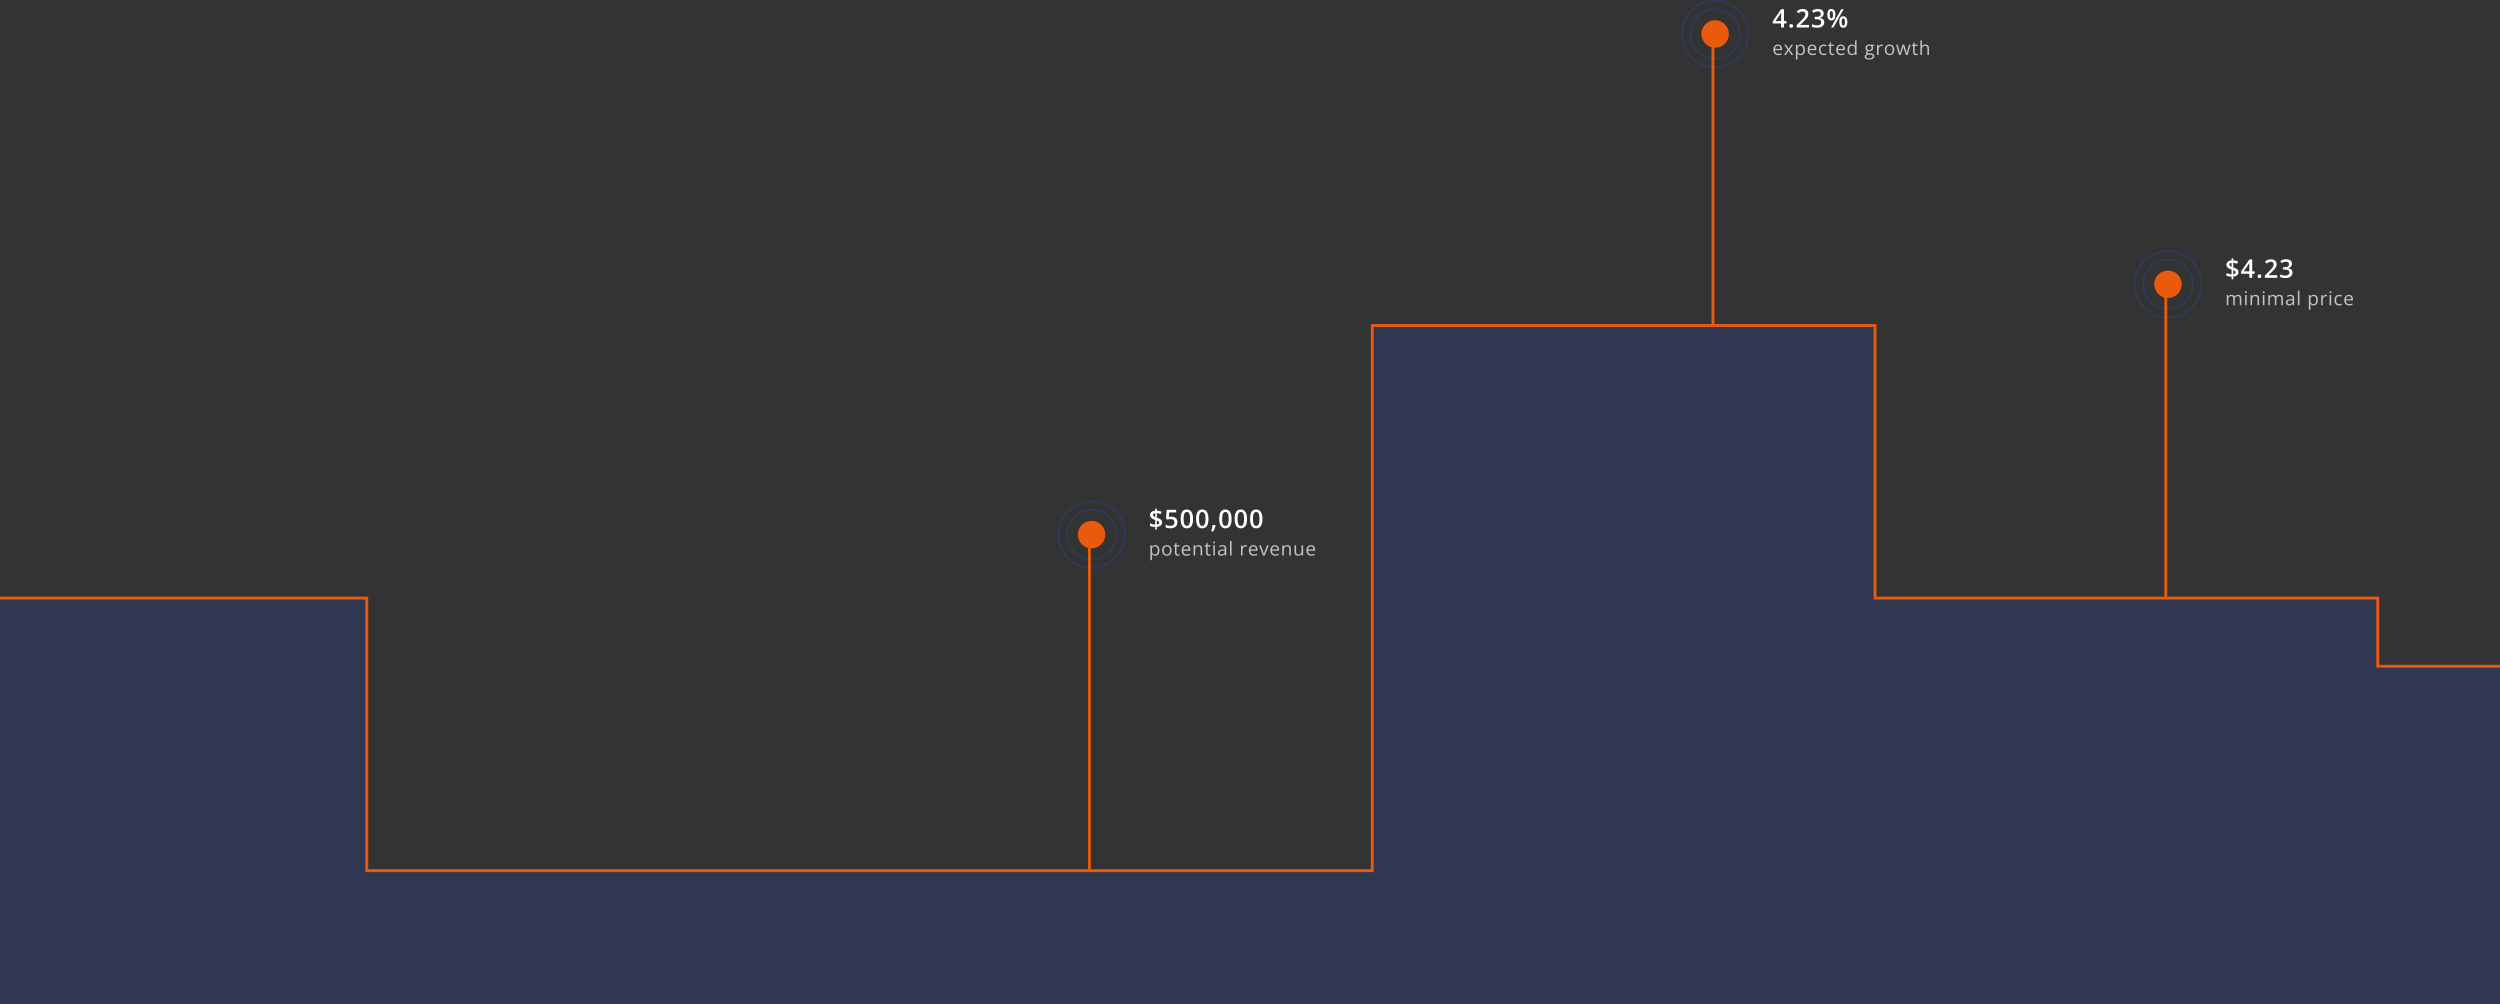 <svg width="1728" height="694" viewBox="0 0 1728 694" fill="none" xmlns="http://www.w3.org/2000/svg">
<rect x="0" y="0" width="1728" height="694" fill="#333333" stroke="none"/>
<g clip-path="url(#clip0_38_579)">
<path fill-rule="evenodd" clip-rule="evenodd" d="M-94 319.2V413.4H253.5V601.8H601H948.5V225H1296V413.4H1643.5V460.5H1991V696H1643.5H1296H948.5H601H253.5H-94V319.2Z" fill="#2D3C65" fill-opacity="0.6"/>
<path d="M601 601.8H253.5V413.4H-94V319.2V696M601 601.8V601.8ZM601 601.8H948.5V225H1296V413.4H1643.5V460.5H1991V696H1643.5M1643.5 696V696ZM1643.5 696H1296M1296 696V696ZM1296 696H948.5M948.5 696V696ZM948.5 696H601M601 696V696ZM601 696H253.5M253.5 696V696ZM253.5 696H-94M-94 696V696Z" stroke="#E95A0C" stroke-width="2"/>
<path d="M798.473 366.028V364.249C797.759 364.237 797.1 364.174 796.495 364.059C795.897 363.938 795.379 363.782 794.941 363.593V361.753C795.384 361.961 795.931 362.148 796.582 362.315C797.232 362.481 797.863 362.576 798.473 362.6V359.361C797.638 359.079 796.959 358.786 796.435 358.481C795.917 358.176 795.537 357.822 795.295 357.419C795.053 357.01 794.933 356.521 794.933 355.951C794.933 355.363 795.079 354.86 795.373 354.44C795.672 354.014 796.087 353.677 796.616 353.429C797.152 353.182 797.771 353.035 798.473 352.989V351.581H799.595V352.963C800.234 352.98 800.824 353.052 801.366 353.179C801.912 353.3 802.433 353.47 802.928 353.688L802.298 355.294C801.866 355.122 801.417 354.981 800.951 354.871C800.485 354.762 800.033 354.687 799.595 354.647V357.807C800.298 358.037 800.922 358.285 801.469 358.55C802.022 358.815 802.454 359.148 802.764 359.551C803.081 359.949 803.239 360.47 803.239 361.114C803.239 361.961 802.928 362.66 802.307 363.213C801.685 363.759 800.781 364.088 799.595 364.197V366.028H798.473ZM799.595 362.53C800.148 362.461 800.56 362.317 800.83 362.099C801.101 361.874 801.236 361.583 801.236 361.227C801.236 360.985 801.178 360.78 801.063 360.613C800.954 360.447 800.778 360.297 800.537 360.164C800.301 360.032 799.987 359.903 799.595 359.776V362.53ZM798.473 357.384V354.681C798.139 354.716 797.857 354.785 797.627 354.889C797.396 354.992 797.224 355.127 797.109 355.294C796.993 355.461 796.936 355.66 796.936 355.89C796.936 356.144 796.988 356.359 797.091 356.538C797.195 356.716 797.359 356.872 797.583 357.004C797.814 357.137 798.11 357.263 798.473 357.384ZM809.737 357.108C810.548 357.108 811.262 357.255 811.878 357.548C812.5 357.836 812.983 358.262 813.329 358.826C813.674 359.384 813.847 360.069 813.847 360.881C813.847 361.768 813.66 362.533 813.285 363.178C812.911 363.817 812.362 364.309 811.636 364.655C810.911 365 810.027 365.173 808.985 365.173C808.323 365.173 807.704 365.115 807.129 365C806.559 364.885 806.067 364.712 805.652 364.482V362.651C806.084 362.893 806.602 363.092 807.207 363.247C807.811 363.397 808.389 363.472 808.942 363.472C809.529 363.472 810.033 363.385 810.453 363.213C810.873 363.04 811.196 362.775 811.42 362.418C811.651 362.061 811.766 361.609 811.766 361.063C811.766 360.337 811.533 359.779 811.066 359.387C810.606 358.99 809.883 358.792 808.899 358.792C808.554 358.792 808.185 358.823 807.794 358.887C807.408 358.944 807.086 359.007 806.827 359.076L805.937 358.55L806.412 352.376H812.975V354.163H808.2L807.923 357.306C808.13 357.26 808.378 357.217 808.666 357.177C808.954 357.131 809.311 357.108 809.737 357.108ZM824.644 358.679C824.644 359.698 824.564 360.611 824.402 361.417C824.247 362.217 823.999 362.896 823.66 363.454C823.32 364.013 822.877 364.439 822.33 364.732C821.783 365.026 821.121 365.173 820.344 365.173C819.371 365.173 818.568 364.917 817.935 364.404C817.302 363.886 816.832 363.144 816.527 362.176C816.222 361.204 816.07 360.038 816.07 358.679C816.07 357.321 816.208 356.158 816.484 355.191C816.766 354.218 817.221 353.472 817.848 352.954C818.476 352.436 819.308 352.177 820.344 352.177C821.323 352.177 822.128 352.436 822.762 352.954C823.401 353.467 823.873 354.209 824.178 355.182C824.489 356.149 824.644 357.315 824.644 358.679ZM818.116 358.679C818.116 359.744 818.185 360.634 818.323 361.347C818.467 362.061 818.703 362.597 819.031 362.954C819.36 363.305 819.797 363.48 820.344 363.48C820.891 363.48 821.328 363.305 821.656 362.954C821.985 362.602 822.221 362.07 822.365 361.356C822.514 360.642 822.589 359.75 822.589 358.679C822.589 357.62 822.517 356.734 822.373 356.02C822.229 355.306 821.993 354.771 821.665 354.414C821.337 354.051 820.897 353.87 820.344 353.87C819.791 353.87 819.351 354.051 819.023 354.414C818.7 354.771 818.467 355.306 818.323 356.02C818.185 356.734 818.116 357.62 818.116 358.679ZM835.295 358.679C835.295 359.698 835.214 360.611 835.053 361.417C834.897 362.217 834.65 362.896 834.31 363.454C833.971 364.013 833.527 364.439 832.981 364.732C832.434 365.026 831.772 365.173 830.995 365.173C830.022 365.173 829.219 364.917 828.585 364.404C827.952 363.886 827.483 363.144 827.178 362.176C826.873 361.204 826.72 360.038 826.72 358.679C826.72 357.321 826.858 356.158 827.135 355.191C827.417 354.218 827.872 353.472 828.499 352.954C829.127 352.436 829.958 352.177 830.995 352.177C831.973 352.177 832.779 352.436 833.412 352.954C834.051 353.467 834.523 354.209 834.828 355.182C835.139 356.149 835.295 357.315 835.295 358.679ZM828.767 358.679C828.767 359.744 828.836 360.634 828.974 361.347C829.118 362.061 829.354 362.597 829.682 362.954C830.01 363.305 830.448 363.48 830.995 363.48C831.541 363.48 831.979 363.305 832.307 362.954C832.635 362.602 832.871 362.07 833.015 361.356C833.165 360.642 833.24 359.75 833.24 358.679C833.24 357.62 833.168 356.734 833.024 356.02C832.88 355.306 832.644 354.771 832.316 354.414C831.988 354.051 831.547 353.87 830.995 353.87C830.442 353.87 830.002 354.051 829.673 354.414C829.351 354.771 829.118 355.306 828.974 356.02C828.836 356.734 828.767 357.62 828.767 358.679ZM840.099 362.945L840.22 363.144C840.117 363.558 839.984 364.004 839.823 364.482C839.662 364.96 839.486 365.437 839.296 365.915C839.106 366.399 838.914 366.854 838.718 367.28H837.233C837.354 366.813 837.469 366.324 837.578 365.812C837.693 365.305 837.797 364.804 837.889 364.309C837.987 363.808 838.065 363.354 838.122 362.945H840.099ZM851.294 358.679C851.294 359.698 851.213 360.611 851.052 361.417C850.897 362.217 850.649 362.896 850.31 363.454C849.97 364.013 849.527 364.439 848.98 364.732C848.433 365.026 847.771 365.173 846.994 365.173C846.021 365.173 845.218 364.917 844.585 364.404C843.952 363.886 843.482 363.144 843.177 362.176C842.872 361.204 842.72 360.038 842.72 358.679C842.72 357.321 842.858 356.158 843.134 355.191C843.416 354.218 843.871 353.472 844.498 352.954C845.126 352.436 845.958 352.177 846.994 352.177C847.973 352.177 848.778 352.436 849.412 352.954C850.051 353.467 850.523 354.209 850.828 355.182C851.139 356.149 851.294 357.315 851.294 358.679ZM844.766 358.679C844.766 359.744 844.835 360.634 844.973 361.347C845.117 362.061 845.353 362.597 845.681 362.954C846.01 363.305 846.447 363.48 846.994 363.48C847.541 363.48 847.978 363.305 848.306 362.954C848.635 362.602 848.871 362.07 849.014 361.356C849.164 360.642 849.239 359.75 849.239 358.679C849.239 357.62 849.167 356.734 849.023 356.02C848.879 355.306 848.643 354.771 848.315 354.414C847.987 354.051 847.547 353.87 846.994 353.87C846.441 353.87 846.001 354.051 845.673 354.414C845.35 354.771 845.117 355.306 844.973 356.02C844.835 356.734 844.766 357.62 844.766 358.679ZM861.945 358.679C861.945 359.698 861.864 360.611 861.703 361.417C861.547 362.217 861.3 362.896 860.96 363.454C860.621 364.013 860.177 364.439 859.631 364.732C859.084 365.026 858.422 365.173 857.645 365.173C856.672 365.173 855.869 364.917 855.235 364.404C854.602 363.886 854.133 363.144 853.828 362.176C853.523 361.204 853.37 360.038 853.37 358.679C853.37 357.321 853.508 356.158 853.785 355.191C854.067 354.218 854.522 353.472 855.149 352.954C855.776 352.436 856.608 352.177 857.645 352.177C858.623 352.177 859.429 352.436 860.062 352.954C860.701 353.467 861.173 354.209 861.478 355.182C861.789 356.149 861.945 357.315 861.945 358.679ZM855.417 358.679C855.417 359.744 855.486 360.634 855.624 361.347C855.768 362.061 856.004 362.597 856.332 362.954C856.66 363.305 857.098 363.48 857.645 363.48C858.191 363.48 858.629 363.305 858.957 362.954C859.285 362.602 859.521 362.07 859.665 361.356C859.815 360.642 859.89 359.75 859.89 358.679C859.89 357.62 859.818 356.734 859.674 356.02C859.53 355.306 859.294 354.771 858.966 354.414C858.638 354.051 858.197 353.87 857.645 353.87C857.092 353.87 856.651 354.051 856.323 354.414C856.001 354.771 855.768 355.306 855.624 356.02C855.486 356.734 855.417 357.62 855.417 358.679ZM872.595 358.679C872.595 359.698 872.515 360.611 872.353 361.417C872.198 362.217 871.951 362.896 871.611 363.454C871.271 364.013 870.828 364.439 870.281 364.732C869.734 365.026 869.072 365.173 868.295 365.173C867.322 365.173 866.519 364.917 865.886 364.404C865.253 363.886 864.784 363.144 864.478 362.176C864.173 361.204 864.021 360.038 864.021 358.679C864.021 357.321 864.159 356.158 864.435 355.191C864.717 354.218 865.172 353.472 865.8 352.954C866.427 352.436 867.259 352.177 868.295 352.177C869.274 352.177 870.08 352.436 870.713 352.954C871.352 353.467 871.824 354.209 872.129 355.182C872.44 356.149 872.595 357.315 872.595 358.679ZM866.067 358.679C866.067 359.744 866.136 360.634 866.275 361.347C866.418 362.061 866.654 362.597 866.983 362.954C867.311 363.305 867.748 363.48 868.295 363.48C868.842 363.48 869.279 363.305 869.608 362.954C869.936 362.602 870.172 362.07 870.316 361.356C870.465 360.642 870.54 359.75 870.54 358.679C870.54 357.62 870.468 356.734 870.324 356.02C870.18 355.306 869.944 354.771 869.616 354.414C869.288 354.051 868.848 353.87 868.295 353.87C867.742 353.87 867.302 354.051 866.974 354.414C866.652 354.771 866.418 355.306 866.275 356.02C866.136 356.734 866.067 357.62 866.067 358.679Z" fill="white"/>
<path d="M798.469 376.773C799.354 376.773 800.06 377.077 800.586 377.686C801.113 378.295 801.376 379.21 801.376 380.432C801.376 381.239 801.255 381.917 801.014 382.465C800.772 383.013 800.431 383.428 799.99 383.709C799.554 383.989 799.038 384.13 798.443 384.13C798.067 384.13 797.737 384.08 797.452 383.981C797.167 383.881 796.923 383.747 796.72 383.579C796.517 383.411 796.349 383.227 796.215 383.029H796.137C796.15 383.197 796.165 383.4 796.182 383.637C796.204 383.875 796.215 384.082 796.215 384.259V387.173H795.133V376.902H796.021L796.163 377.951H796.215C796.353 377.735 796.521 377.539 796.72 377.362C796.919 377.181 797.16 377.038 797.445 376.935C797.735 376.827 798.076 376.773 798.469 376.773ZM798.281 377.679C797.789 377.679 797.391 377.774 797.089 377.964C796.791 378.154 796.573 378.439 796.435 378.819C796.297 379.195 796.223 379.667 796.215 380.237V380.445C796.215 381.045 796.28 381.552 796.409 381.966C796.543 382.381 796.761 382.696 797.063 382.912C797.37 383.128 797.78 383.236 798.294 383.236C798.734 383.236 799.101 383.117 799.395 382.88C799.688 382.642 799.906 382.312 800.049 381.889C800.196 381.461 800.269 380.971 800.269 380.419C800.269 379.581 800.105 378.916 799.777 378.424C799.453 377.928 798.954 377.679 798.281 377.679ZM809.772 380.438C809.772 381.021 809.697 381.541 809.546 381.999C809.395 382.457 809.176 382.843 808.892 383.158C808.607 383.473 808.261 383.715 807.855 383.883C807.454 384.047 806.998 384.13 806.489 384.13C806.014 384.13 805.578 384.047 805.181 383.883C804.788 383.715 804.447 383.473 804.157 383.158C803.873 382.843 803.65 382.457 803.49 381.999C803.335 381.541 803.257 381.021 803.257 380.438C803.257 379.661 803.389 379 803.652 378.456C803.916 377.908 804.291 377.491 804.779 377.207C805.271 376.917 805.856 376.773 806.534 376.773C807.182 376.773 807.747 376.917 808.231 377.207C808.719 377.496 809.097 377.915 809.364 378.463C809.636 379.007 809.772 379.665 809.772 380.438ZM804.371 380.438C804.371 381.008 804.447 381.502 804.598 381.921C804.749 382.34 804.982 382.664 805.297 382.893C805.612 383.121 806.018 383.236 806.515 383.236C807.007 383.236 807.411 383.121 807.726 382.893C808.045 382.664 808.281 382.34 808.432 381.921C808.583 381.502 808.658 381.008 808.658 380.438C808.658 379.873 808.583 379.385 808.432 378.975C808.281 378.56 808.047 378.241 807.732 378.016C807.417 377.792 807.009 377.679 806.508 377.679C805.77 377.679 805.228 377.923 804.883 378.411C804.542 378.899 804.371 379.575 804.371 380.438ZM814.321 383.249C814.498 383.249 814.68 383.234 814.865 383.203C815.051 383.173 815.202 383.137 815.319 383.093V383.929C815.194 383.985 815.019 384.032 814.794 384.071C814.574 384.11 814.358 384.13 814.147 384.13C813.771 384.13 813.43 384.065 813.123 383.935C812.817 383.801 812.571 383.577 812.385 383.262C812.204 382.947 812.113 382.51 812.113 381.954V377.744H811.103V377.219L812.119 376.799L812.547 375.257H813.195V376.902H815.273V377.744H813.195V381.921C813.195 382.366 813.296 382.698 813.499 382.918C813.706 383.139 813.98 383.249 814.321 383.249ZM819.887 376.773C820.492 376.773 821.01 376.906 821.442 377.174C821.873 377.442 822.204 377.817 822.432 378.301C822.661 378.78 822.776 379.341 822.776 379.985V380.652H817.873C817.886 381.485 818.093 382.12 818.495 382.556C818.896 382.992 819.462 383.21 820.192 383.21C820.641 383.21 821.038 383.169 821.383 383.087C821.729 383.005 822.087 382.884 822.458 382.724V383.67C822.1 383.829 821.744 383.946 821.39 384.019C821.04 384.093 820.626 384.13 820.146 384.13C819.464 384.13 818.868 383.991 818.359 383.715C817.854 383.434 817.461 383.024 817.18 382.485C816.9 381.945 816.759 381.284 816.759 380.503C816.759 379.739 816.887 379.078 817.141 378.521C817.4 377.96 817.763 377.528 818.229 377.226C818.7 376.924 819.253 376.773 819.887 376.773ZM819.874 377.653C819.3 377.653 818.842 377.841 818.501 378.217C818.16 378.592 817.957 379.117 817.893 379.791H821.649C821.644 379.367 821.578 378.996 821.448 378.677C821.323 378.353 821.131 378.102 820.872 377.925C820.613 377.744 820.28 377.653 819.874 377.653ZM828.361 376.773C829.203 376.773 829.84 376.98 830.271 377.394C830.703 377.804 830.919 378.465 830.919 379.376V384H829.857V379.447C829.857 378.856 829.721 378.413 829.449 378.12C829.181 377.826 828.769 377.679 828.212 377.679C827.426 377.679 826.874 377.902 826.554 378.346C826.235 378.791 826.075 379.436 826.075 380.283V384H825V376.902H825.868L826.029 377.925H826.088C826.239 377.675 826.431 377.466 826.664 377.297C826.897 377.124 827.158 376.995 827.448 376.909C827.737 376.818 828.041 376.773 828.361 376.773ZM835.824 383.249C836.001 383.249 836.183 383.234 836.368 383.203C836.554 383.173 836.705 383.137 836.822 383.093V383.929C836.696 383.985 836.522 384.032 836.297 384.071C836.077 384.11 835.861 384.13 835.649 384.13C835.274 384.13 834.933 384.065 834.626 383.935C834.32 383.801 834.074 383.577 833.888 383.262C833.707 382.947 833.616 382.51 833.616 381.954V377.744H832.606V377.219L833.622 376.799L834.05 375.257H834.697V376.902H836.776V377.744H834.697V381.921C834.697 382.366 834.799 382.698 835.002 382.918C835.209 383.139 835.483 383.249 835.824 383.249ZM839.732 376.902V384H838.657V376.902H839.732ZM839.208 374.247C839.385 374.247 839.536 374.305 839.661 374.422C839.791 374.534 839.855 374.711 839.855 374.953C839.855 375.19 839.791 375.367 839.661 375.484C839.536 375.6 839.385 375.659 839.208 375.659C839.022 375.659 838.867 375.6 838.741 375.484C838.621 375.367 838.56 375.19 838.56 374.953C838.56 374.711 838.621 374.534 838.741 374.422C838.867 374.305 839.022 374.247 839.208 374.247ZM845.065 376.786C845.911 376.786 846.539 376.976 846.95 377.355C847.36 377.735 847.565 378.342 847.565 379.175V384H846.781L846.574 382.951H846.522C846.324 383.21 846.116 383.428 845.9 383.605C845.685 383.778 845.434 383.909 845.149 384C844.869 384.086 844.523 384.13 844.113 384.13C843.681 384.13 843.297 384.054 842.96 383.903C842.628 383.752 842.364 383.523 842.17 383.216C841.98 382.91 841.885 382.521 841.885 382.051C841.885 381.343 842.166 380.799 842.727 380.419C843.288 380.039 844.143 379.832 845.292 379.797L846.516 379.745V379.311C846.516 378.698 846.384 378.269 846.121 378.023C845.857 377.776 845.486 377.653 845.007 377.653C844.635 377.653 844.281 377.707 843.945 377.815C843.608 377.923 843.288 378.051 842.986 378.197L842.656 377.381C842.975 377.217 843.342 377.077 843.757 376.96C844.171 376.844 844.607 376.786 845.065 376.786ZM846.503 380.503L845.421 380.548C844.536 380.583 843.912 380.727 843.55 380.982C843.187 381.237 843.006 381.597 843.006 382.064C843.006 382.469 843.129 382.77 843.375 382.964C843.621 383.158 843.947 383.255 844.353 383.255C844.983 383.255 845.499 383.08 845.9 382.731C846.302 382.381 846.503 381.856 846.503 381.157V380.503ZM851.259 384H850.178V373.923H851.259V384ZM860.998 376.773C861.141 376.773 861.29 376.781 861.445 376.799C861.601 376.811 861.739 376.831 861.86 376.857L861.724 377.854C861.607 377.824 861.478 377.8 861.335 377.783C861.193 377.766 861.059 377.757 860.934 377.757C860.649 377.757 860.379 377.815 860.124 377.932C859.874 378.044 859.653 378.208 859.464 378.424C859.274 378.636 859.125 378.892 859.017 379.195C858.909 379.493 858.855 379.825 858.855 380.192V384H857.773V376.902H858.667L858.784 378.21H858.829C858.976 377.947 859.153 377.707 859.36 377.491C859.567 377.271 859.807 377.096 860.079 376.967C860.355 376.837 860.662 376.773 860.998 376.773ZM866.331 376.773C866.936 376.773 867.454 376.906 867.885 377.174C868.317 377.442 868.647 377.817 868.876 378.301C869.105 378.78 869.219 379.341 869.219 379.985V380.652H864.317C864.33 381.485 864.537 382.12 864.939 382.556C865.34 382.992 865.906 383.21 866.635 383.21C867.084 383.21 867.482 383.169 867.827 383.087C868.172 383.005 868.531 382.884 868.902 382.724V383.67C868.544 383.829 868.188 383.946 867.834 384.019C867.484 384.093 867.069 384.13 866.59 384.13C865.908 384.13 865.312 383.991 864.803 383.715C864.298 383.434 863.905 383.024 863.624 382.485C863.343 381.945 863.203 381.284 863.203 380.503C863.203 379.739 863.33 379.078 863.585 378.521C863.844 377.96 864.207 377.528 864.673 377.226C865.144 376.924 865.696 376.773 866.331 376.773ZM866.318 377.653C865.744 377.653 865.286 377.841 864.945 378.217C864.604 378.592 864.401 379.117 864.336 379.791H868.093C868.088 379.367 868.021 378.996 867.892 378.677C867.767 378.353 867.575 378.102 867.315 377.925C867.056 377.744 866.724 377.653 866.318 377.653ZM873.004 384L870.31 376.902H871.463L873.024 381.196C873.132 381.489 873.242 381.813 873.354 382.167C873.466 382.521 873.544 382.806 873.587 383.022H873.633C873.684 382.806 873.771 382.521 873.892 382.167C874.012 381.809 874.123 381.485 874.222 381.196L875.783 376.902H876.935L874.235 384H873.004ZM881.206 376.773C881.81 376.773 882.329 376.906 882.76 377.174C883.192 377.442 883.522 377.817 883.751 378.301C883.98 378.78 884.094 379.341 884.094 379.985V380.652H879.192C879.205 381.485 879.412 382.12 879.814 382.556C880.215 382.992 880.781 383.21 881.51 383.21C881.959 383.21 882.357 383.169 882.702 383.087C883.047 383.005 883.406 382.884 883.777 382.724V383.67C883.419 383.829 883.063 383.946 882.709 384.019C882.359 384.093 881.944 384.13 881.465 384.13C880.783 384.13 880.187 383.991 879.678 383.715C879.173 383.434 878.78 383.024 878.499 382.485C878.218 381.945 878.078 381.284 878.078 380.503C878.078 379.739 878.205 379.078 878.46 378.521C878.719 377.96 879.082 377.528 879.548 377.226C880.019 376.924 880.571 376.773 881.206 376.773ZM881.193 377.653C880.619 377.653 880.161 377.841 879.82 378.217C879.479 378.592 879.276 379.117 879.211 379.791H882.968C882.963 379.367 882.896 378.996 882.767 378.677C882.642 378.353 882.449 378.102 882.19 377.925C881.931 377.744 881.599 377.653 881.193 377.653ZM889.68 376.773C890.522 376.773 891.158 376.98 891.59 377.394C892.022 377.804 892.238 378.465 892.238 379.376V384H891.176V379.447C891.176 378.856 891.04 378.413 890.768 378.12C890.5 377.826 890.088 377.679 889.531 377.679C888.745 377.679 888.192 377.902 887.873 378.346C887.553 378.791 887.394 379.436 887.394 380.283V384H886.319V376.902H887.186L887.348 377.925H887.407C887.558 377.675 887.75 377.466 887.983 377.297C888.216 377.124 888.477 376.995 888.767 376.909C889.056 376.818 889.36 376.773 889.68 376.773ZM900.711 376.902V384H899.831L899.675 383.003H899.617C899.47 383.249 899.28 383.456 899.047 383.624C898.814 383.793 898.551 383.918 898.257 384C897.968 384.086 897.659 384.13 897.331 384.13C896.77 384.13 896.299 384.039 895.919 383.858C895.539 383.676 895.252 383.396 895.058 383.016C894.868 382.636 894.773 382.148 894.773 381.552V376.902H895.861V381.474C895.861 382.066 895.995 382.508 896.262 382.802C896.53 383.091 896.938 383.236 897.486 383.236C898.013 383.236 898.432 383.137 898.743 382.938C899.058 382.739 899.285 382.448 899.423 382.064C899.561 381.675 899.63 381.2 899.63 380.639V376.902H900.711ZM906.115 376.773C906.72 376.773 907.238 376.906 907.67 377.174C908.101 377.442 908.432 377.817 908.661 378.301C908.889 378.78 909.004 379.341 909.004 379.985V380.652H904.101C904.114 381.485 904.321 382.12 904.723 382.556C905.125 382.992 905.69 383.21 906.42 383.21C906.869 383.21 907.266 383.169 907.611 383.087C907.957 383.005 908.315 382.884 908.686 382.724V383.67C908.328 383.829 907.972 383.946 907.618 384.019C907.268 384.093 906.854 384.13 906.374 384.13C905.692 384.13 905.096 383.991 904.587 383.715C904.082 383.434 903.689 383.024 903.408 382.485C903.128 381.945 902.987 381.284 902.987 380.503C902.987 379.739 903.115 379.078 903.369 378.521C903.629 377.96 903.991 377.528 904.457 377.226C904.928 376.924 905.481 376.773 906.115 376.773ZM906.102 377.653C905.528 377.653 905.071 377.841 904.729 378.217C904.388 378.592 904.185 379.117 904.121 379.791H907.877C907.873 379.367 907.806 378.996 907.676 378.677C907.551 378.353 907.359 378.102 907.1 377.925C906.841 377.744 906.508 377.653 906.102 377.653Z" fill="#C3C3C3"/>
<circle cx="754.5" cy="369.5" r="17" stroke="#2D3C65"/>
<circle cx="754.5" cy="369.5" r="23" stroke="#2D3C65"/>
<line x1="753" y1="369" x2="753" y2="601" stroke="#E95A0C" stroke-width="2"/>
<circle cx="754.5" cy="369.5" r="9.5" fill="#E95A0C"/>
<path d="M1542.47 193.028V191.249C1541.76 191.237 1541.1 191.174 1540.5 191.059C1539.9 190.938 1539.38 190.782 1538.94 190.593V188.753C1539.38 188.961 1539.93 189.148 1540.58 189.315C1541.23 189.481 1541.86 189.576 1542.47 189.6V186.361C1541.64 186.079 1540.96 185.786 1540.44 185.481C1539.92 185.176 1539.54 184.822 1539.3 184.419C1539.05 184.01 1538.93 183.521 1538.93 182.951C1538.93 182.363 1539.08 181.86 1539.37 181.44C1539.67 181.014 1540.09 180.677 1540.62 180.429C1541.15 180.182 1541.77 180.035 1542.47 179.989V178.581H1543.6V179.963C1544.23 179.98 1544.82 180.052 1545.37 180.179C1545.91 180.3 1546.43 180.47 1546.93 180.688L1546.3 182.294C1545.87 182.122 1545.42 181.981 1544.95 181.871C1544.48 181.762 1544.03 181.687 1543.6 181.647V184.807C1544.3 185.037 1544.92 185.285 1545.47 185.55C1546.02 185.815 1546.45 186.148 1546.76 186.551C1547.08 186.949 1547.24 187.47 1547.24 188.114C1547.24 188.961 1546.93 189.66 1546.31 190.213C1545.69 190.759 1544.78 191.088 1543.6 191.197V193.028H1542.47ZM1543.6 189.53C1544.15 189.461 1544.56 189.317 1544.83 189.099C1545.1 188.874 1545.24 188.583 1545.24 188.227C1545.24 187.985 1545.18 187.78 1545.06 187.613C1544.95 187.447 1544.78 187.297 1544.54 187.164C1544.3 187.032 1543.99 186.903 1543.6 186.776V189.53ZM1542.47 184.384V181.681C1542.14 181.716 1541.86 181.785 1541.63 181.889C1541.4 181.992 1541.22 182.127 1541.11 182.294C1540.99 182.461 1540.94 182.66 1540.94 182.89C1540.94 183.144 1540.99 183.359 1541.09 183.538C1541.19 183.716 1541.36 183.872 1541.58 184.004C1541.81 184.137 1542.11 184.263 1542.47 184.384ZM1558.45 189.228H1556.74V192H1554.74V189.228H1549V187.691L1554.76 179.341H1556.74V187.544H1558.45V189.228ZM1554.74 187.544V184.41C1554.74 184.151 1554.74 183.889 1554.75 183.624C1554.76 183.354 1554.77 183.095 1554.78 182.847C1554.79 182.6 1554.8 182.372 1554.82 182.165C1554.83 181.952 1554.84 181.776 1554.84 181.638H1554.77C1554.66 181.868 1554.54 182.104 1554.41 182.346C1554.28 182.582 1554.14 182.813 1553.99 183.037L1550.88 187.544H1554.74ZM1560.46 190.929C1560.46 190.457 1560.58 190.126 1560.82 189.936C1561.07 189.741 1561.37 189.643 1561.72 189.643C1562.07 189.643 1562.37 189.741 1562.62 189.936C1562.87 190.126 1563 190.457 1563 190.929C1563 191.39 1562.87 191.724 1562.62 191.931C1562.37 192.132 1562.07 192.233 1561.72 192.233C1561.37 192.233 1561.07 192.132 1560.82 191.931C1560.58 191.724 1560.46 191.39 1560.46 190.929ZM1574.03 192H1565.48V190.472L1568.75 187.156C1569.38 186.511 1569.91 185.956 1570.31 185.489C1570.72 185.017 1571.03 184.571 1571.22 184.151C1571.42 183.731 1571.52 183.273 1571.52 182.778C1571.52 182.168 1571.35 181.707 1571 181.396C1570.65 181.08 1570.18 180.921 1569.61 180.921C1569.06 180.921 1568.55 181.031 1568.09 181.25C1567.63 181.463 1567.15 181.768 1566.65 182.165L1565.54 180.826C1565.89 180.527 1566.26 180.254 1566.66 180.006C1567.06 179.759 1567.51 179.563 1568.01 179.419C1568.5 179.269 1569.07 179.194 1569.7 179.194C1570.5 179.194 1571.19 179.338 1571.77 179.626C1572.36 179.908 1572.8 180.303 1573.11 180.809C1573.43 181.316 1573.59 181.906 1573.59 182.579C1573.59 183.259 1573.45 183.886 1573.18 184.462C1572.91 185.037 1572.52 185.607 1572.02 186.171C1571.52 186.73 1570.93 187.337 1570.24 187.993L1568.05 190.126V190.221H1574.03V192ZM1584.19 182.26C1584.19 182.83 1584.08 183.325 1583.85 183.745C1583.62 184.165 1583.3 184.511 1582.9 184.781C1582.5 185.046 1582.04 185.236 1581.52 185.351V185.412C1582.53 185.538 1583.28 185.855 1583.8 186.361C1584.32 186.868 1584.57 187.539 1584.57 188.373C1584.57 189.104 1584.4 189.758 1584.05 190.333C1583.7 190.903 1583.16 191.352 1582.43 191.681C1581.71 192.009 1580.78 192.173 1579.64 192.173C1578.95 192.173 1578.31 192.118 1577.73 192.009C1577.15 191.899 1576.59 191.724 1576.07 191.482V189.677C1576.6 189.942 1577.17 190.146 1577.78 190.29C1578.38 190.434 1578.96 190.506 1579.5 190.506C1580.55 190.506 1581.3 190.31 1581.75 189.919C1582.2 189.522 1582.42 188.975 1582.42 188.278C1582.42 187.829 1582.31 187.461 1582.07 187.173C1581.84 186.885 1581.48 186.669 1580.99 186.525C1580.51 186.382 1579.88 186.31 1579.12 186.31H1578V184.678H1579.13C1579.86 184.678 1580.44 184.591 1580.89 184.419C1581.33 184.24 1581.65 183.995 1581.85 183.685C1582.05 183.374 1582.15 183.011 1582.15 182.597C1582.15 182.056 1581.97 181.635 1581.62 181.336C1581.27 181.031 1580.75 180.878 1580.06 180.878C1579.63 180.878 1579.24 180.927 1578.89 181.025C1578.55 181.123 1578.23 181.247 1577.93 181.396C1577.64 181.546 1577.36 181.707 1577.1 181.88L1576.12 180.472C1576.6 180.116 1577.17 179.813 1577.83 179.566C1578.49 179.318 1579.26 179.194 1580.14 179.194C1581.44 179.194 1582.44 179.474 1583.14 180.032C1583.84 180.585 1584.19 181.327 1584.19 182.26Z" fill="white"/>
<path d="M1546.84 203.773C1547.62 203.773 1548.21 203.978 1548.61 204.388C1549.01 204.794 1549.2 205.448 1549.2 206.35V211H1548.14V206.402C1548.14 205.828 1548.02 205.398 1547.77 205.113C1547.52 204.824 1547.15 204.679 1546.67 204.679C1545.98 204.679 1545.48 204.878 1545.17 205.275C1544.86 205.672 1544.7 206.257 1544.7 207.03V211H1543.63V206.402C1543.63 206.018 1543.58 205.698 1543.47 205.443C1543.36 205.189 1543.19 204.999 1542.97 204.874C1542.76 204.744 1542.48 204.679 1542.15 204.679C1541.68 204.679 1541.3 204.776 1541.02 204.971C1540.73 205.165 1540.53 205.454 1540.4 205.839C1540.27 206.218 1540.21 206.687 1540.21 207.244V211H1539.13V203.902H1540L1540.16 204.906H1540.22C1540.36 204.66 1540.54 204.453 1540.76 204.284C1540.97 204.116 1541.22 203.988 1541.48 203.902C1541.75 203.816 1542.04 203.773 1542.34 203.773C1542.88 203.773 1543.33 203.874 1543.69 204.077C1544.06 204.276 1544.33 204.58 1544.49 204.99H1544.55C1544.78 204.58 1545.1 204.276 1545.51 204.077C1545.91 203.874 1546.36 203.773 1546.84 203.773ZM1552.89 203.902V211H1551.81V203.902H1552.89ZM1552.36 201.247C1552.54 201.247 1552.69 201.305 1552.81 201.422C1552.94 201.534 1553.01 201.711 1553.01 201.953C1553.01 202.19 1552.94 202.367 1552.81 202.484C1552.69 202.6 1552.54 202.659 1552.36 202.659C1552.17 202.659 1552.02 202.6 1551.89 202.484C1551.77 202.367 1551.71 202.19 1551.71 201.953C1551.71 201.711 1551.77 201.534 1551.89 201.422C1552.02 201.305 1552.17 201.247 1552.36 201.247ZM1558.92 203.773C1559.77 203.773 1560.4 203.98 1560.83 204.394C1561.27 204.804 1561.48 205.465 1561.48 206.376V211H1560.42V206.447C1560.42 205.856 1560.28 205.413 1560.01 205.12C1559.74 204.826 1559.33 204.679 1558.77 204.679C1557.99 204.679 1557.44 204.902 1557.12 205.346C1556.8 205.791 1556.64 206.436 1556.64 207.283V211H1555.56V203.902H1556.43L1556.59 204.925H1556.65C1556.8 204.675 1556.99 204.466 1557.23 204.297C1557.46 204.124 1557.72 203.995 1558.01 203.909C1558.3 203.818 1558.6 203.773 1558.92 203.773ZM1565.17 203.902V211H1564.09V203.902H1565.17ZM1564.64 201.247C1564.82 201.247 1564.97 201.305 1565.1 201.422C1565.23 201.534 1565.29 201.711 1565.29 201.953C1565.29 202.19 1565.23 202.367 1565.1 202.484C1564.97 202.6 1564.82 202.659 1564.64 202.659C1564.46 202.659 1564.3 202.6 1564.18 202.484C1564.06 202.367 1564 202.19 1564 201.953C1564 201.711 1564.06 201.534 1564.18 201.422C1564.3 201.305 1564.46 201.247 1564.64 201.247ZM1575.55 203.773C1576.34 203.773 1576.92 203.978 1577.32 204.388C1577.72 204.794 1577.92 205.448 1577.92 206.35V211H1576.86V206.402C1576.86 205.828 1576.73 205.398 1576.48 205.113C1576.23 204.824 1575.87 204.679 1575.38 204.679C1574.69 204.679 1574.19 204.878 1573.88 205.275C1573.57 205.672 1573.42 206.257 1573.42 207.03V211H1572.35V206.402C1572.35 206.018 1572.29 205.698 1572.18 205.443C1572.07 205.189 1571.91 204.999 1571.69 204.874C1571.47 204.744 1571.2 204.679 1570.86 204.679C1570.39 204.679 1570.02 204.776 1569.73 204.971C1569.45 205.165 1569.24 205.454 1569.11 205.839C1568.98 206.218 1568.92 206.687 1568.92 207.244V211H1567.85V203.902H1568.71L1568.88 204.906H1568.94C1569.08 204.66 1569.26 204.453 1569.47 204.284C1569.69 204.116 1569.93 203.988 1570.2 203.902C1570.47 203.816 1570.75 203.773 1571.05 203.773C1571.59 203.773 1572.04 203.874 1572.41 204.077C1572.77 204.276 1573.04 204.58 1573.2 204.99H1573.26C1573.49 204.58 1573.81 204.276 1574.22 204.077C1574.63 203.874 1575.07 203.773 1575.55 203.773ZM1583.18 203.786C1584.03 203.786 1584.65 203.976 1585.06 204.355C1585.47 204.735 1585.68 205.342 1585.68 206.175V211H1584.9L1584.69 209.951H1584.64C1584.44 210.21 1584.23 210.428 1584.01 210.605C1583.8 210.778 1583.55 210.909 1583.26 211C1582.98 211.086 1582.64 211.13 1582.23 211.13C1581.8 211.13 1581.41 211.054 1581.07 210.903C1580.74 210.752 1580.48 210.523 1580.28 210.216C1580.09 209.91 1580 209.521 1580 209.051C1580 208.343 1580.28 207.799 1580.84 207.419C1581.4 207.039 1582.26 206.832 1583.41 206.797L1584.63 206.745V206.311C1584.63 205.698 1584.5 205.269 1584.23 205.023C1583.97 204.776 1583.6 204.653 1583.12 204.653C1582.75 204.653 1582.4 204.707 1582.06 204.815C1581.72 204.923 1581.4 205.051 1581.1 205.197L1580.77 204.381C1581.09 204.217 1581.46 204.077 1581.87 203.96C1582.29 203.844 1582.72 203.786 1583.18 203.786ZM1584.62 207.503L1583.54 207.548C1582.65 207.583 1582.03 207.727 1581.66 207.982C1581.3 208.237 1581.12 208.597 1581.12 209.064C1581.12 209.469 1581.24 209.77 1581.49 209.964C1581.73 210.158 1582.06 210.255 1582.47 210.255C1583.1 210.255 1583.61 210.08 1584.01 209.731C1584.42 209.381 1584.62 208.856 1584.62 208.157V207.503ZM1589.37 211H1588.29V200.923H1589.37V211ZM1599.22 203.773C1600.11 203.773 1600.81 204.077 1601.34 204.686C1601.87 205.295 1602.13 206.21 1602.13 207.432C1602.13 208.239 1602.01 208.917 1601.77 209.465C1601.53 210.013 1601.18 210.428 1600.74 210.709C1600.31 210.989 1599.79 211.13 1599.2 211.13C1598.82 211.13 1598.49 211.08 1598.21 210.981C1597.92 210.881 1597.68 210.747 1597.47 210.579C1597.27 210.411 1597.1 210.227 1596.97 210.029H1596.89C1596.9 210.197 1596.92 210.4 1596.94 210.637C1596.96 210.875 1596.97 211.082 1596.97 211.259V214.173H1595.89V203.902H1596.77L1596.92 204.951H1596.97C1597.11 204.735 1597.28 204.539 1597.47 204.362C1597.67 204.181 1597.91 204.038 1598.2 203.935C1598.49 203.827 1598.83 203.773 1599.22 203.773ZM1599.03 204.679C1598.54 204.679 1598.15 204.774 1597.84 204.964C1597.55 205.154 1597.33 205.439 1597.19 205.819C1597.05 206.195 1596.98 206.667 1596.97 207.237V207.445C1596.97 208.045 1597.03 208.552 1597.16 208.966C1597.3 209.381 1597.51 209.696 1597.82 209.912C1598.12 210.128 1598.53 210.236 1599.05 210.236C1599.49 210.236 1599.85 210.117 1600.15 209.88C1600.44 209.642 1600.66 209.312 1600.8 208.889C1600.95 208.461 1601.02 207.971 1601.02 207.419C1601.02 206.581 1600.86 205.916 1600.53 205.424C1600.21 204.928 1599.71 204.679 1599.03 204.679ZM1607.63 203.773C1607.77 203.773 1607.92 203.781 1608.08 203.799C1608.23 203.811 1608.37 203.831 1608.49 203.857L1608.36 204.854C1608.24 204.824 1608.11 204.8 1607.97 204.783C1607.83 204.766 1607.69 204.757 1607.57 204.757C1607.28 204.757 1607.01 204.815 1606.76 204.932C1606.51 205.044 1606.29 205.208 1606.1 205.424C1605.91 205.636 1605.76 205.892 1605.65 206.195C1605.54 206.493 1605.49 206.825 1605.49 207.192V211H1604.41V203.902H1605.3L1605.42 205.21H1605.46C1605.61 204.947 1605.79 204.707 1605.99 204.491C1606.2 204.271 1606.44 204.096 1606.71 203.967C1606.99 203.837 1607.29 203.773 1607.63 203.773ZM1611.31 203.902V211H1610.23V203.902H1611.31ZM1610.78 201.247C1610.96 201.247 1611.11 201.305 1611.23 201.422C1611.36 201.534 1611.43 201.711 1611.43 201.953C1611.43 202.19 1611.36 202.367 1611.23 202.484C1611.11 202.6 1610.96 202.659 1610.78 202.659C1610.6 202.659 1610.44 202.6 1610.32 202.484C1610.19 202.367 1610.13 202.19 1610.13 201.953C1610.13 201.711 1610.19 201.534 1610.32 201.422C1610.44 201.305 1610.6 201.247 1610.78 201.247ZM1616.83 211.13C1616.19 211.13 1615.62 210.998 1615.14 210.734C1614.65 210.471 1614.27 210.07 1614 209.53C1613.72 208.99 1613.59 208.31 1613.59 207.49C1613.59 206.631 1613.73 205.929 1614.02 205.385C1614.31 204.837 1614.7 204.431 1615.21 204.168C1615.71 203.904 1616.29 203.773 1616.93 203.773C1617.28 203.773 1617.63 203.809 1617.95 203.883C1618.29 203.952 1618.56 204.04 1618.77 204.148L1618.45 205.048C1618.23 204.962 1617.98 204.884 1617.69 204.815C1617.41 204.746 1617.15 204.712 1616.9 204.712C1616.41 204.712 1616 204.817 1615.67 205.029C1615.35 205.241 1615.11 205.551 1614.94 205.962C1614.78 206.372 1614.7 206.877 1614.7 207.477C1614.7 208.051 1614.78 208.541 1614.94 208.947C1615.1 209.353 1615.33 209.664 1615.64 209.88C1615.96 210.091 1616.35 210.197 1616.82 210.197C1617.2 210.197 1617.53 210.158 1617.84 210.08C1618.14 209.998 1618.41 209.903 1618.66 209.795V210.754C1618.42 210.875 1618.16 210.968 1617.86 211.032C1617.57 211.097 1617.23 211.13 1616.83 211.13ZM1623.47 203.773C1624.08 203.773 1624.6 203.906 1625.03 204.174C1625.46 204.442 1625.79 204.817 1626.02 205.301C1626.25 205.78 1626.36 206.341 1626.36 206.985V207.652H1621.46C1621.47 208.485 1621.68 209.12 1622.08 209.556C1622.48 209.992 1623.05 210.21 1623.78 210.21C1624.23 210.21 1624.62 210.169 1624.97 210.087C1625.32 210.005 1625.67 209.884 1626.05 209.724V210.67C1625.69 210.829 1625.33 210.946 1624.98 211.019C1624.63 211.093 1624.21 211.13 1623.73 211.13C1623.05 211.13 1622.46 210.991 1621.95 210.715C1621.44 210.434 1621.05 210.024 1620.77 209.485C1620.49 208.945 1620.35 208.284 1620.35 207.503C1620.35 206.739 1620.47 206.078 1620.73 205.521C1620.99 204.96 1621.35 204.528 1621.82 204.226C1622.29 203.924 1622.84 203.773 1623.47 203.773ZM1623.46 204.653C1622.89 204.653 1622.43 204.841 1622.09 205.217C1621.75 205.592 1621.54 206.117 1621.48 206.791H1625.24C1625.23 206.367 1625.16 205.996 1625.03 205.677C1624.91 205.353 1624.72 205.102 1624.46 204.925C1624.2 204.744 1623.87 204.653 1623.46 204.653Z" fill="#C3C3C3"/>
<circle cx="1498.5" cy="196.5" r="17" stroke="#2D3C65"/>
<circle cx="1498.5" cy="196.5" r="23" stroke="#2D3C65"/>
<line x1="1497" y1="196" x2="1497" y2="414" stroke="#E95A0C" stroke-width="2"/>
<circle cx="1498.5" cy="196.5" r="9.5" fill="#E95A0C"/>
<path d="M1234.8 16.228H1233.09V19H1231.09V16.228H1225.35V14.691L1231.11 6.341H1233.09V14.544H1234.8V16.228ZM1231.09 14.544V11.41C1231.09 11.151 1231.09 10.889 1231.1 10.624C1231.11 10.354 1231.12 10.095 1231.13 9.847C1231.14 9.6 1231.15 9.372 1231.17 9.165C1231.18 8.952 1231.19 8.776 1231.19 8.638H1231.12C1231.01 8.868 1230.89 9.104 1230.76 9.346C1230.63 9.582 1230.49 9.812 1230.34 10.037L1227.23 14.544H1231.09ZM1236.81 17.929C1236.81 17.457 1236.93 17.126 1237.17 16.936C1237.42 16.741 1237.72 16.643 1238.07 16.643C1238.42 16.643 1238.72 16.741 1238.97 16.936C1239.22 17.126 1239.35 17.457 1239.35 17.929C1239.35 18.39 1239.22 18.724 1238.97 18.931C1238.72 19.132 1238.42 19.233 1238.07 19.233C1237.72 19.233 1237.42 19.132 1237.17 18.931C1236.93 18.724 1236.81 18.39 1236.81 17.929ZM1250.38 19H1241.83V17.472L1245.1 14.156C1245.73 13.511 1246.26 12.956 1246.66 12.489C1247.07 12.017 1247.37 11.571 1247.57 11.151C1247.77 10.731 1247.87 10.273 1247.87 9.778C1247.87 9.168 1247.7 8.707 1247.35 8.396C1246.99 8.08 1246.53 7.921 1245.96 7.921C1245.41 7.921 1244.9 8.031 1244.44 8.25C1243.98 8.463 1243.5 8.768 1243 9.165L1241.89 7.826C1242.24 7.527 1242.61 7.254 1243.01 7.006C1243.41 6.759 1243.86 6.563 1244.36 6.419C1244.85 6.269 1245.42 6.194 1246.05 6.194C1246.85 6.194 1247.54 6.338 1248.12 6.626C1248.7 6.908 1249.15 7.303 1249.46 7.809C1249.78 8.316 1249.94 8.906 1249.94 9.579C1249.94 10.259 1249.8 10.886 1249.53 11.462C1249.26 12.037 1248.87 12.607 1248.37 13.171C1247.87 13.73 1247.28 14.337 1246.59 14.993L1244.4 17.126V17.221H1250.38V19ZM1260.54 9.26C1260.54 9.83 1260.43 10.325 1260.2 10.745C1259.97 11.165 1259.65 11.511 1259.25 11.781C1258.85 12.046 1258.39 12.236 1257.87 12.351V12.412C1258.87 12.538 1259.63 12.855 1260.15 13.361C1260.66 13.868 1260.92 14.539 1260.92 15.373C1260.92 16.104 1260.75 16.758 1260.4 17.334C1260.05 17.903 1259.51 18.352 1258.78 18.68C1258.06 19.009 1257.12 19.173 1255.98 19.173C1255.3 19.173 1254.66 19.118 1254.08 19.009C1253.49 18.899 1252.94 18.724 1252.42 18.482V16.677C1252.95 16.942 1253.52 17.146 1254.13 17.29C1254.73 17.434 1255.31 17.506 1255.85 17.506C1256.9 17.506 1257.65 17.31 1258.1 16.919C1258.55 16.522 1258.77 15.975 1258.77 15.278C1258.77 14.829 1258.66 14.461 1258.42 14.173C1258.19 13.885 1257.83 13.669 1257.34 13.525C1256.86 13.382 1256.23 13.31 1255.47 13.31H1254.35V11.678H1255.48C1256.21 11.678 1256.79 11.591 1257.24 11.419C1257.68 11.24 1258 10.995 1258.2 10.685C1258.4 10.374 1258.5 10.011 1258.5 9.597C1258.5 9.056 1258.32 8.635 1257.97 8.336C1257.62 8.031 1257.1 7.878 1256.41 7.878C1255.98 7.878 1255.59 7.927 1255.24 8.025C1254.9 8.123 1254.58 8.247 1254.28 8.396C1253.99 8.546 1253.71 8.707 1253.45 8.88L1252.47 7.472C1252.95 7.116 1253.52 6.813 1254.18 6.566C1254.84 6.318 1255.61 6.194 1256.49 6.194C1257.79 6.194 1258.79 6.474 1259.49 7.032C1260.19 7.585 1260.54 8.327 1260.54 9.26ZM1265.82 6.194C1266.75 6.194 1267.45 6.54 1267.93 7.231C1268.41 7.916 1268.65 8.886 1268.65 10.141C1268.65 11.39 1268.42 12.366 1267.96 13.068C1267.5 13.77 1266.79 14.121 1265.82 14.121C1264.92 14.121 1264.23 13.77 1263.76 13.068C1263.29 12.366 1263.05 11.39 1263.05 10.141C1263.05 8.886 1263.27 7.916 1263.72 7.231C1264.17 6.54 1264.87 6.194 1265.82 6.194ZM1265.83 7.611C1265.46 7.611 1265.18 7.821 1265 8.241C1264.83 8.661 1264.74 9.297 1264.74 10.149C1264.74 10.995 1264.83 11.634 1265 12.066C1265.18 12.492 1265.46 12.705 1265.83 12.705C1266.21 12.705 1266.49 12.492 1266.68 12.066C1266.87 11.64 1266.96 11.001 1266.96 10.149C1266.96 9.303 1266.87 8.67 1266.69 8.25C1266.5 7.824 1266.22 7.611 1265.83 7.611ZM1274.3 6.376L1267.3 19H1265.63L1272.64 6.376H1274.3ZM1274.07 11.246C1275 11.246 1275.7 11.591 1276.18 12.282C1276.66 12.967 1276.9 13.937 1276.9 15.192C1276.9 16.435 1276.67 17.408 1276.21 18.111C1275.76 18.813 1275.04 19.164 1274.07 19.164C1273.17 19.164 1272.48 18.813 1272.01 18.111C1271.53 17.408 1271.3 16.435 1271.3 15.192C1271.3 13.937 1271.52 12.967 1271.96 12.282C1272.41 11.591 1273.11 11.246 1274.07 11.246ZM1274.08 12.662C1273.7 12.662 1273.43 12.872 1273.25 13.292C1273.08 13.713 1272.99 14.349 1272.99 15.201C1272.99 16.047 1273.08 16.686 1273.25 17.118C1273.43 17.544 1273.7 17.757 1274.08 17.757C1274.46 17.757 1274.75 17.547 1274.93 17.126C1275.12 16.7 1275.21 16.058 1275.21 15.201C1275.21 14.354 1275.12 13.721 1274.93 13.301C1274.75 12.875 1274.46 12.662 1274.08 12.662Z" fill="white"/>
<path d="M1228.87 30.773C1229.47 30.773 1229.99 30.907 1230.42 31.174C1230.85 31.442 1231.18 31.817 1231.41 32.301C1231.64 32.78 1231.75 33.342 1231.75 33.985V34.652H1226.85C1226.87 35.485 1227.07 36.12 1227.47 36.556C1227.88 36.992 1228.44 37.21 1229.17 37.21C1229.62 37.21 1230.02 37.169 1230.36 37.087C1230.71 37.005 1231.07 36.884 1231.44 36.724V37.67C1231.08 37.83 1230.72 37.946 1230.37 38.019C1230.02 38.093 1229.6 38.13 1229.13 38.13C1228.44 38.13 1227.85 37.991 1227.34 37.715C1226.83 37.434 1226.44 37.024 1226.16 36.485C1225.88 35.945 1225.74 35.284 1225.74 34.503C1225.74 33.739 1225.87 33.078 1226.12 32.521C1226.38 31.96 1226.74 31.528 1227.21 31.226C1227.68 30.924 1228.23 30.773 1228.87 30.773ZM1228.85 31.653C1228.28 31.653 1227.82 31.841 1227.48 32.217C1227.14 32.592 1226.94 33.117 1226.87 33.791H1230.63C1230.62 33.367 1230.56 32.996 1230.43 32.677C1230.3 32.353 1230.11 32.102 1229.85 31.925C1229.59 31.744 1229.26 31.653 1228.85 31.653ZM1235.67 34.367L1233.21 30.902H1234.45L1236.32 33.635L1238.18 30.902H1239.4L1236.94 34.367L1239.54 38H1238.3L1236.32 35.105L1234.32 38H1233.1L1235.67 34.367ZM1244.65 30.773C1245.54 30.773 1246.25 31.077 1246.77 31.686C1247.3 32.294 1247.56 33.21 1247.56 34.432C1247.56 35.239 1247.44 35.917 1247.2 36.465C1246.96 37.014 1246.62 37.428 1246.18 37.709C1245.74 37.989 1245.22 38.13 1244.63 38.13C1244.25 38.13 1243.92 38.08 1243.64 37.981C1243.35 37.881 1243.11 37.747 1242.91 37.579C1242.7 37.411 1242.53 37.227 1242.4 37.029H1242.32C1242.34 37.197 1242.35 37.4 1242.37 37.637C1242.39 37.875 1242.4 38.082 1242.4 38.259V41.173H1241.32V30.902H1242.21L1242.35 31.951H1242.4C1242.54 31.735 1242.71 31.539 1242.91 31.362C1243.1 31.181 1243.35 31.038 1243.63 30.934C1243.92 30.827 1244.26 30.773 1244.65 30.773ZM1244.47 31.679C1243.97 31.679 1243.58 31.774 1243.27 31.964C1242.98 32.154 1242.76 32.439 1242.62 32.819C1242.48 33.195 1242.41 33.667 1242.4 34.237V34.445C1242.4 35.045 1242.47 35.552 1242.59 35.967C1242.73 36.381 1242.95 36.696 1243.25 36.912C1243.56 37.128 1243.97 37.236 1244.48 37.236C1244.92 37.236 1245.29 37.117 1245.58 36.88C1245.87 36.642 1246.09 36.312 1246.23 35.889C1246.38 35.461 1246.45 34.971 1246.45 34.419C1246.45 33.581 1246.29 32.916 1245.96 32.424C1245.64 31.927 1245.14 31.679 1244.47 31.679ZM1252.57 30.773C1253.18 30.773 1253.69 30.907 1254.13 31.174C1254.56 31.442 1254.89 31.817 1255.12 32.301C1255.34 32.78 1255.46 33.342 1255.46 33.985V34.652H1250.56C1250.57 35.485 1250.78 36.12 1251.18 36.556C1251.58 36.992 1252.15 37.21 1252.88 37.21C1253.32 37.21 1253.72 37.169 1254.07 37.087C1254.41 37.005 1254.77 36.884 1255.14 36.724V37.67C1254.78 37.83 1254.43 37.946 1254.07 38.019C1253.72 38.093 1253.31 38.13 1252.83 38.13C1252.15 38.13 1251.55 37.991 1251.04 37.715C1250.54 37.434 1250.14 37.024 1249.86 36.485C1249.58 35.945 1249.44 35.284 1249.44 34.503C1249.44 33.739 1249.57 33.078 1249.83 32.521C1250.08 31.96 1250.45 31.528 1250.91 31.226C1251.38 30.924 1251.94 30.773 1252.57 30.773ZM1252.56 31.653C1251.98 31.653 1251.53 31.841 1251.19 32.217C1250.84 32.592 1250.64 33.117 1250.58 33.791H1254.33C1254.33 33.367 1254.26 32.996 1254.13 32.677C1254.01 32.353 1253.81 32.102 1253.56 31.925C1253.3 31.744 1252.96 31.653 1252.56 31.653ZM1260.53 38.13C1259.89 38.13 1259.32 37.998 1258.84 37.734C1258.35 37.471 1257.97 37.07 1257.7 36.53C1257.42 35.99 1257.29 35.31 1257.29 34.49C1257.29 33.631 1257.43 32.929 1257.72 32.385C1258.01 31.837 1258.4 31.431 1258.91 31.168C1259.41 30.904 1259.99 30.773 1260.63 30.773C1260.98 30.773 1261.33 30.809 1261.65 30.883C1261.99 30.952 1262.26 31.04 1262.47 31.148L1262.15 32.048C1261.93 31.962 1261.68 31.884 1261.39 31.815C1261.11 31.746 1260.85 31.712 1260.6 31.712C1260.11 31.712 1259.7 31.817 1259.37 32.029C1259.05 32.24 1258.81 32.551 1258.64 32.962C1258.48 33.372 1258.4 33.877 1258.4 34.477C1258.4 35.051 1258.48 35.541 1258.64 35.947C1258.8 36.353 1259.03 36.664 1259.34 36.88C1259.66 37.091 1260.05 37.197 1260.52 37.197C1260.9 37.197 1261.23 37.158 1261.54 37.08C1261.84 36.998 1262.11 36.903 1262.36 36.795V37.754C1262.12 37.875 1261.86 37.968 1261.56 38.032C1261.27 38.097 1260.93 38.13 1260.53 38.13ZM1266.73 37.249C1266.91 37.249 1267.09 37.234 1267.28 37.203C1267.46 37.173 1267.61 37.136 1267.73 37.093V37.929C1267.61 37.985 1267.43 38.032 1267.21 38.071C1266.99 38.11 1266.77 38.13 1266.56 38.13C1266.18 38.13 1265.84 38.065 1265.54 37.935C1265.23 37.801 1264.98 37.577 1264.8 37.262C1264.62 36.947 1264.53 36.511 1264.53 35.953V31.744H1263.51V31.22L1264.53 30.799L1264.96 29.257H1265.61V30.902H1267.69V31.744H1265.61V35.921C1265.61 36.366 1265.71 36.698 1265.91 36.919C1266.12 37.139 1266.39 37.249 1266.73 37.249ZM1272.3 30.773C1272.9 30.773 1273.42 30.907 1273.85 31.174C1274.29 31.442 1274.62 31.817 1274.84 32.301C1275.07 32.78 1275.19 33.342 1275.19 33.985V34.652H1270.29C1270.3 35.485 1270.51 36.12 1270.91 36.556C1271.31 36.992 1271.87 37.21 1272.6 37.21C1273.05 37.21 1273.45 37.169 1273.8 37.087C1274.14 37.005 1274.5 36.884 1274.87 36.724V37.67C1274.51 37.83 1274.16 37.946 1273.8 38.019C1273.45 38.093 1273.04 38.13 1272.56 38.13C1271.88 38.13 1271.28 37.991 1270.77 37.715C1270.27 37.434 1269.87 37.024 1269.59 36.485C1269.31 35.945 1269.17 35.284 1269.17 34.503C1269.17 33.739 1269.3 33.078 1269.55 32.521C1269.81 31.96 1270.18 31.528 1270.64 31.226C1271.11 30.924 1271.66 30.773 1272.3 30.773ZM1272.29 31.653C1271.71 31.653 1271.25 31.841 1270.91 32.217C1270.57 32.592 1270.37 33.117 1270.3 33.791H1274.06C1274.06 33.367 1273.99 32.996 1273.86 32.677C1273.74 32.353 1273.54 32.102 1273.28 31.925C1273.02 31.744 1272.69 31.653 1272.29 31.653ZM1279.94 38.13C1279.04 38.13 1278.33 37.823 1277.8 37.21C1277.28 36.597 1277.02 35.686 1277.02 34.477C1277.02 33.255 1277.28 32.333 1277.82 31.712C1278.36 31.086 1279.07 30.773 1279.96 30.773C1280.33 30.773 1280.66 30.822 1280.94 30.922C1281.22 31.021 1281.46 31.155 1281.67 31.323C1281.87 31.487 1282.04 31.675 1282.18 31.887H1282.26C1282.24 31.753 1282.22 31.569 1282.2 31.336C1282.19 31.103 1282.18 30.913 1282.18 30.766V27.923H1283.25V38H1282.39L1282.22 36.99H1282.18C1282.04 37.201 1281.87 37.393 1281.67 37.566C1281.46 37.739 1281.22 37.877 1280.94 37.981C1280.65 38.08 1280.32 38.13 1279.94 38.13ZM1280.11 37.236C1280.87 37.236 1281.4 37.02 1281.72 36.588C1282.03 36.157 1282.19 35.515 1282.19 34.665V34.471C1282.19 33.568 1282.04 32.875 1281.74 32.392C1281.44 31.908 1280.9 31.666 1280.11 31.666C1279.45 31.666 1278.95 31.921 1278.62 32.431C1278.29 32.936 1278.13 33.626 1278.13 34.503C1278.13 35.375 1278.29 36.048 1278.62 36.523C1278.94 36.998 1279.44 37.236 1280.11 37.236ZM1291.76 41.186C1290.82 41.186 1290.1 41.011 1289.6 40.662C1289.09 40.316 1288.84 39.831 1288.84 39.205C1288.84 38.76 1288.98 38.38 1289.26 38.065C1289.55 37.75 1289.94 37.54 1290.44 37.437C1290.26 37.35 1290.1 37.221 1289.96 37.048C1289.83 36.875 1289.77 36.677 1289.77 36.452C1289.77 36.193 1289.84 35.967 1289.98 35.772C1290.13 35.574 1290.35 35.384 1290.65 35.202C1290.28 35.051 1289.97 34.797 1289.74 34.438C1289.51 34.075 1289.4 33.654 1289.4 33.175C1289.4 32.666 1289.5 32.232 1289.72 31.874C1289.93 31.511 1290.23 31.235 1290.64 31.045C1291.04 30.855 1291.52 30.76 1292.09 30.76C1292.22 30.76 1292.34 30.766 1292.47 30.779C1292.6 30.788 1292.72 30.803 1292.84 30.824C1292.95 30.842 1293.06 30.863 1293.14 30.889H1295.58V31.582L1294.27 31.744C1294.4 31.912 1294.51 32.115 1294.59 32.353C1294.68 32.59 1294.72 32.854 1294.72 33.143C1294.72 33.851 1294.48 34.414 1294 34.833C1293.52 35.248 1292.87 35.455 1292.03 35.455C1291.83 35.455 1291.63 35.438 1291.42 35.403C1291.21 35.52 1291.05 35.649 1290.93 35.792C1290.83 35.934 1290.77 36.098 1290.77 36.284C1290.77 36.422 1290.81 36.532 1290.89 36.614C1290.98 36.696 1291.1 36.757 1291.26 36.795C1291.42 36.83 1291.62 36.847 1291.84 36.847H1293.09C1293.86 36.847 1294.45 37.009 1294.86 37.333C1295.28 37.657 1295.49 38.13 1295.49 38.751C1295.49 39.537 1295.17 40.139 1294.53 40.558C1293.89 40.977 1292.96 41.186 1291.76 41.186ZM1291.79 40.344C1292.38 40.344 1292.86 40.284 1293.25 40.163C1293.63 40.047 1293.92 39.876 1294.11 39.651C1294.31 39.431 1294.4 39.168 1294.4 38.861C1294.4 38.576 1294.34 38.361 1294.21 38.214C1294.08 38.071 1293.89 37.976 1293.64 37.929C1293.39 37.877 1293.08 37.851 1292.72 37.851H1291.49C1291.17 37.851 1290.89 37.901 1290.65 38C1290.42 38.099 1290.23 38.246 1290.1 38.44C1289.98 38.635 1289.92 38.876 1289.92 39.166C1289.92 39.55 1290.08 39.841 1290.4 40.04C1290.73 40.243 1291.19 40.344 1291.79 40.344ZM1292.07 34.671C1292.58 34.671 1292.97 34.542 1293.23 34.283C1293.49 34.024 1293.61 33.646 1293.61 33.149C1293.61 32.618 1293.48 32.221 1293.22 31.958C1292.96 31.69 1292.57 31.556 1292.05 31.556C1291.56 31.556 1291.18 31.694 1290.91 31.971C1290.65 32.243 1290.52 32.642 1290.52 33.169C1290.52 33.652 1290.65 34.024 1290.92 34.283C1291.19 34.542 1291.57 34.671 1292.07 34.671ZM1300.6 30.773C1300.74 30.773 1300.89 30.781 1301.05 30.799C1301.2 30.811 1301.34 30.831 1301.46 30.857L1301.32 31.854C1301.21 31.824 1301.08 31.8 1300.94 31.783C1300.79 31.766 1300.66 31.757 1300.53 31.757C1300.25 31.757 1299.98 31.815 1299.72 31.932C1299.47 32.044 1299.25 32.208 1299.06 32.424C1298.87 32.636 1298.72 32.892 1298.62 33.195C1298.51 33.493 1298.46 33.825 1298.46 34.192V38H1297.37V30.902H1298.27L1298.38 32.21H1298.43C1298.58 31.947 1298.75 31.707 1298.96 31.491C1299.17 31.271 1299.41 31.096 1299.68 30.967C1299.96 30.837 1300.26 30.773 1300.6 30.773ZM1309.32 34.438C1309.32 35.021 1309.24 35.541 1309.09 35.999C1308.94 36.456 1308.72 36.843 1308.44 37.158C1308.15 37.473 1307.81 37.715 1307.4 37.883C1307 38.047 1306.54 38.13 1306.04 38.13C1305.56 38.13 1305.12 38.047 1304.73 37.883C1304.33 37.715 1303.99 37.473 1303.7 37.158C1303.42 36.843 1303.2 36.456 1303.04 35.999C1302.88 35.541 1302.8 35.021 1302.8 34.438C1302.8 33.661 1302.94 33 1303.2 32.456C1303.46 31.908 1303.84 31.491 1304.33 31.206C1304.82 30.917 1305.4 30.773 1306.08 30.773C1306.73 30.773 1307.29 30.917 1307.78 31.206C1308.26 31.496 1308.64 31.915 1308.91 32.463C1309.18 33.007 1309.32 33.665 1309.32 34.438ZM1303.92 34.438C1303.92 35.008 1303.99 35.502 1304.14 35.921C1304.3 36.34 1304.53 36.664 1304.84 36.893C1305.16 37.121 1305.56 37.236 1306.06 37.236C1306.55 37.236 1306.96 37.121 1307.27 36.893C1307.59 36.664 1307.83 36.34 1307.98 35.921C1308.13 35.502 1308.2 35.008 1308.2 34.438C1308.2 33.873 1308.13 33.385 1307.98 32.974C1307.83 32.56 1307.59 32.24 1307.28 32.016C1306.96 31.791 1306.56 31.679 1306.05 31.679C1305.32 31.679 1304.77 31.923 1304.43 32.411C1304.09 32.899 1303.92 33.575 1303.92 34.438ZM1317.35 37.987L1316.09 33.855C1316.03 33.678 1315.98 33.506 1315.93 33.337C1315.88 33.164 1315.83 33 1315.79 32.845C1315.75 32.685 1315.72 32.538 1315.68 32.405C1315.65 32.266 1315.62 32.148 1315.6 32.048H1315.56C1315.54 32.148 1315.52 32.266 1315.49 32.405C1315.46 32.538 1315.42 32.685 1315.38 32.845C1315.34 33.005 1315.29 33.173 1315.25 33.35C1315.2 33.523 1315.15 33.698 1315.09 33.875L1313.76 37.987H1312.55L1310.6 30.889H1311.71L1312.73 34.807C1312.8 35.066 1312.87 35.323 1312.93 35.578C1312.99 35.828 1313.05 36.066 1313.09 36.29C1313.14 36.511 1313.17 36.703 1313.19 36.867H1313.25C1313.27 36.759 1313.3 36.629 1313.33 36.478C1313.36 36.327 1313.4 36.167 1313.44 35.999C1313.48 35.826 1313.53 35.656 1313.58 35.487C1313.62 35.315 1313.67 35.153 1313.72 35.002L1315.03 30.889H1316.19L1317.45 34.995C1317.51 35.202 1317.58 35.418 1317.64 35.643C1317.7 35.867 1317.76 36.085 1317.81 36.297C1317.86 36.504 1317.9 36.69 1317.92 36.854H1317.97C1317.99 36.707 1318.02 36.526 1318.07 36.31C1318.12 36.094 1318.17 35.856 1318.23 35.597C1318.3 35.338 1318.36 35.075 1318.43 34.807L1319.47 30.889H1320.56L1318.6 37.987H1317.35ZM1324.55 37.249C1324.73 37.249 1324.91 37.234 1325.09 37.203C1325.28 37.173 1325.43 37.136 1325.55 37.093V37.929C1325.42 37.985 1325.25 38.032 1325.02 38.071C1324.8 38.11 1324.59 38.13 1324.37 38.13C1324 38.13 1323.66 38.065 1323.35 37.935C1323.04 37.801 1322.8 37.577 1322.61 37.262C1322.43 36.947 1322.34 36.511 1322.34 35.953V31.744H1321.33V31.22L1322.35 30.799L1322.78 29.257H1323.42V30.902H1325.5V31.744H1323.42V35.921C1323.42 36.366 1323.52 36.698 1323.73 36.919C1323.93 37.139 1324.21 37.249 1324.55 37.249ZM1328.46 27.923V30.934C1328.46 31.107 1328.45 31.282 1328.44 31.459C1328.44 31.632 1328.42 31.791 1328.4 31.938H1328.47C1328.62 31.688 1328.8 31.479 1329.03 31.31C1329.26 31.137 1329.52 31.008 1329.8 30.922C1330.09 30.831 1330.4 30.786 1330.72 30.786C1331.29 30.786 1331.77 30.876 1332.15 31.058C1332.53 31.239 1332.82 31.52 1333.01 31.899C1333.2 32.279 1333.3 32.772 1333.3 33.376V38H1332.24V33.447C1332.24 32.856 1332.1 32.413 1331.83 32.12C1331.56 31.826 1331.15 31.679 1330.59 31.679C1330.07 31.679 1329.65 31.781 1329.33 31.984C1329.02 32.182 1328.8 32.476 1328.66 32.864C1328.52 33.253 1328.46 33.728 1328.46 34.289V38H1327.38V27.923H1328.46Z" fill="#C3C3C3"/>
<circle cx="1185.5" cy="23.5" r="17" stroke="#2D3C65"/>
<circle cx="1185.5" cy="23.5" r="23" stroke="#2D3C65"/>
<line x1="1184" y1="23" x2="1184" y2="225" stroke="#E95A0C" stroke-width="2"/>
<circle cx="1185.5" cy="23.5" r="9.5" fill="#E95A0C"/>
</g>
<defs>
<clipPath id="clip0_38_579">
<rect width="1728" height="694" fill="white"/>
</clipPath>
</defs>
</svg>
